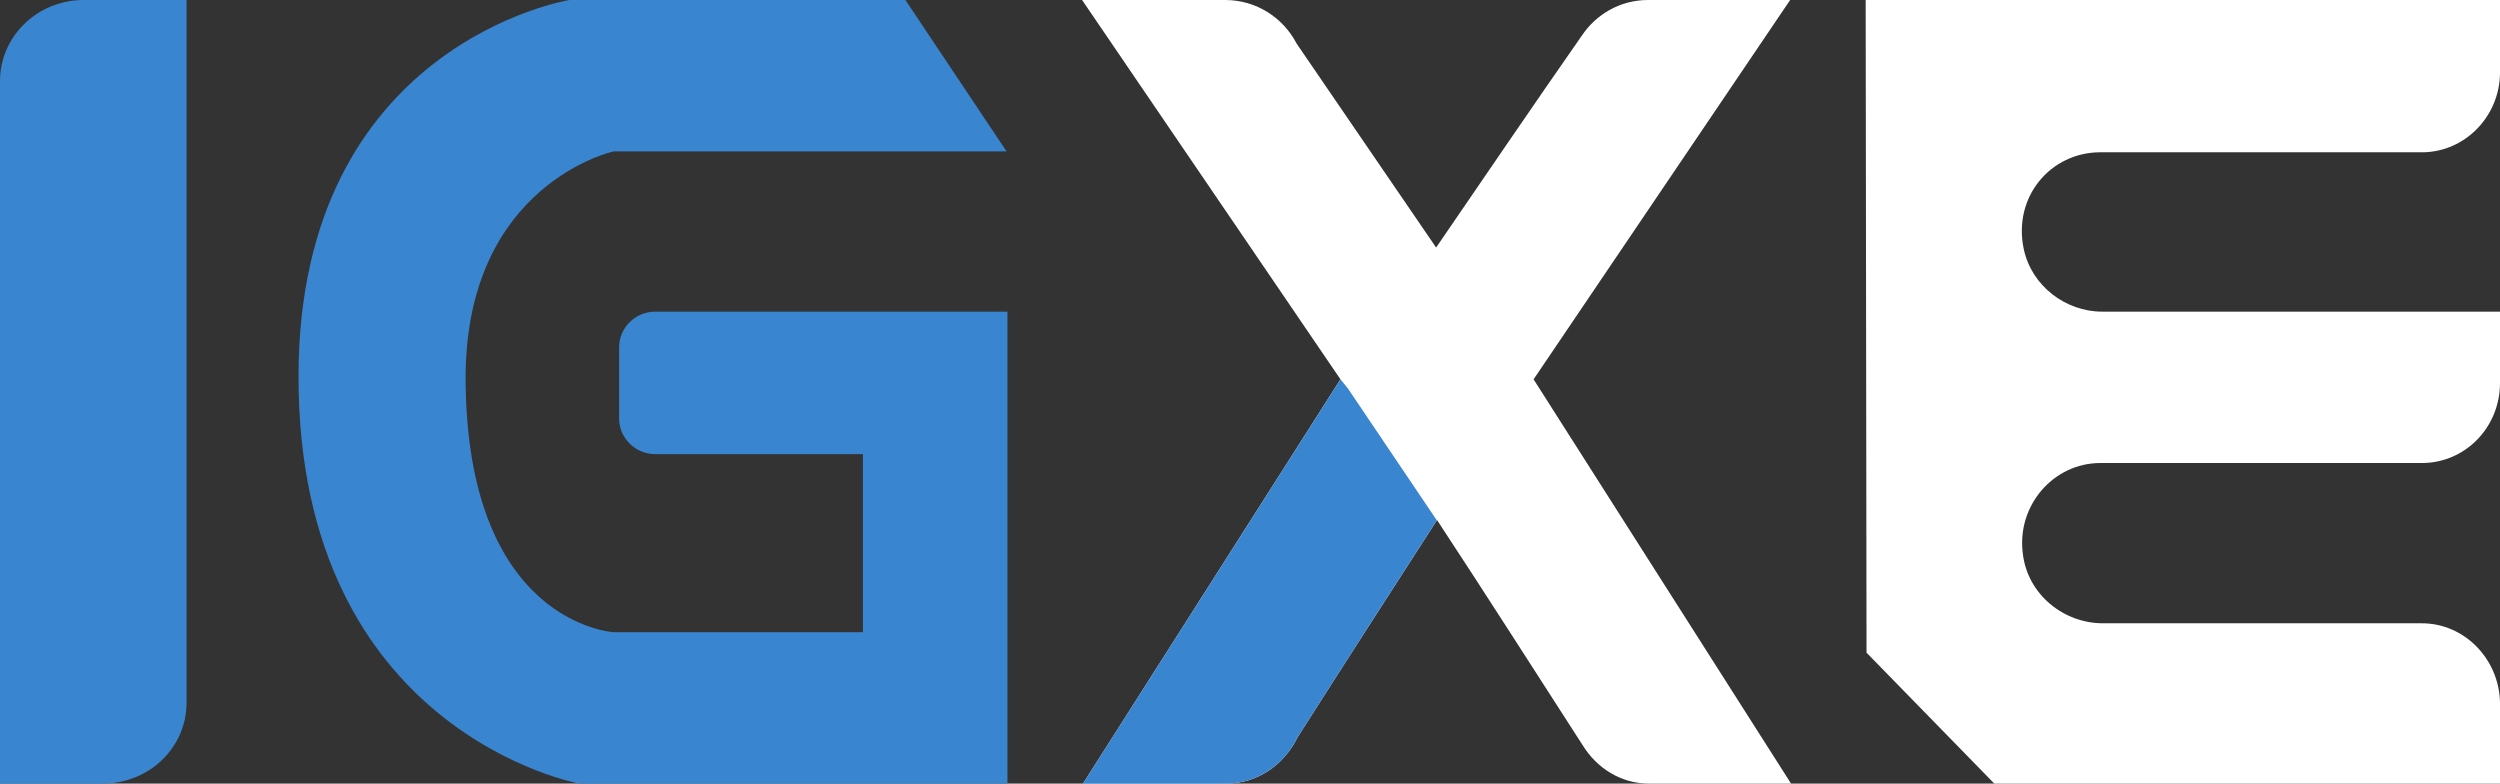 <svg width="67" height="21" viewBox="0 0 67 21" fill="none" xmlns="http://www.w3.org/2000/svg">
  <rect x="0" y="0" width="67" height="21" fill="#333333" stroke="none"/>
  <g clip-path="url(#clip0_5852_59796)">
    <path d="M5 0V18.828C5 20.035 4 21 2.75 21C2.675 21 2.6 21 2.525 21H2.5H0V2.245C0 2.221 0 2.197 0 2.172C0 0.99 0.975 0.024 2.2 0H5Z" fill="#3A85CF"/>
    <path d="M26.976 4.057L24.265 0H15.261C15.261 0 8 1.169 8 10.094C8 19.64 15.527 21 15.527 21H27V8.352H17.561C17.028 8.352 16.592 8.782 16.592 9.307V11.216C16.592 11.741 17.028 12.171 17.561 12.171H23.127V16.943H16.447C16.447 16.943 12.478 16.728 12.478 10.094C12.502 4.916 16.447 4.057 16.447 4.057H26.976Z" fill="#3A85CF"/>
    <path d="M41.1 10.166L48 21H44.19C43.448 21 42.801 20.594 42.417 19.974C41.124 17.969 39.83 15.941 38.512 13.936C37.266 15.869 36.02 17.802 34.774 19.759C34.415 20.499 33.696 21 32.858 21H29.024L35.924 10.166L29 0H32.834C33.672 0 34.391 0.477 34.75 1.169C35.996 2.983 37.242 4.82 38.488 6.634C39.782 4.749 41.076 2.84 42.393 0.955C42.777 0.382 43.424 0 44.166 0H47.976L41.1 10.166Z" fill="white"/>
    <path d="M56.288 4.081C54.96 4.081 53.936 5.274 54.238 6.682C54.448 7.66 55.356 8.352 56.334 8.352H67V10.261C67 11.454 66.069 12.409 64.904 12.409H56.288C55.03 12.409 54.029 13.555 54.215 14.867C54.355 15.941 55.31 16.704 56.358 16.704H64.904C66.045 16.704 66.977 17.659 67 18.828V21H53.447L50.023 17.492L50 0H67V1.909C67 1.933 67 1.957 67 1.981C66.977 3.126 66.069 4.057 64.951 4.081H56.288Z" fill="white"/>
    <path fill-rule="evenodd" clip-rule="evenodd" d="M36.127 10.416C36.061 10.336 35.994 10.253 35.924 10.166L29.023 21H32.857C33.696 21 34.414 20.499 34.774 19.759C36.018 17.805 37.262 15.875 38.506 13.944L36.127 10.416Z" fill="#3A85CF"/>
  </g>
  <defs>
    <clipPath id="clip0_5852_59796">
      <rect width="67" height="21" fill="white"/>
    </clipPath>
  </defs>
</svg>
